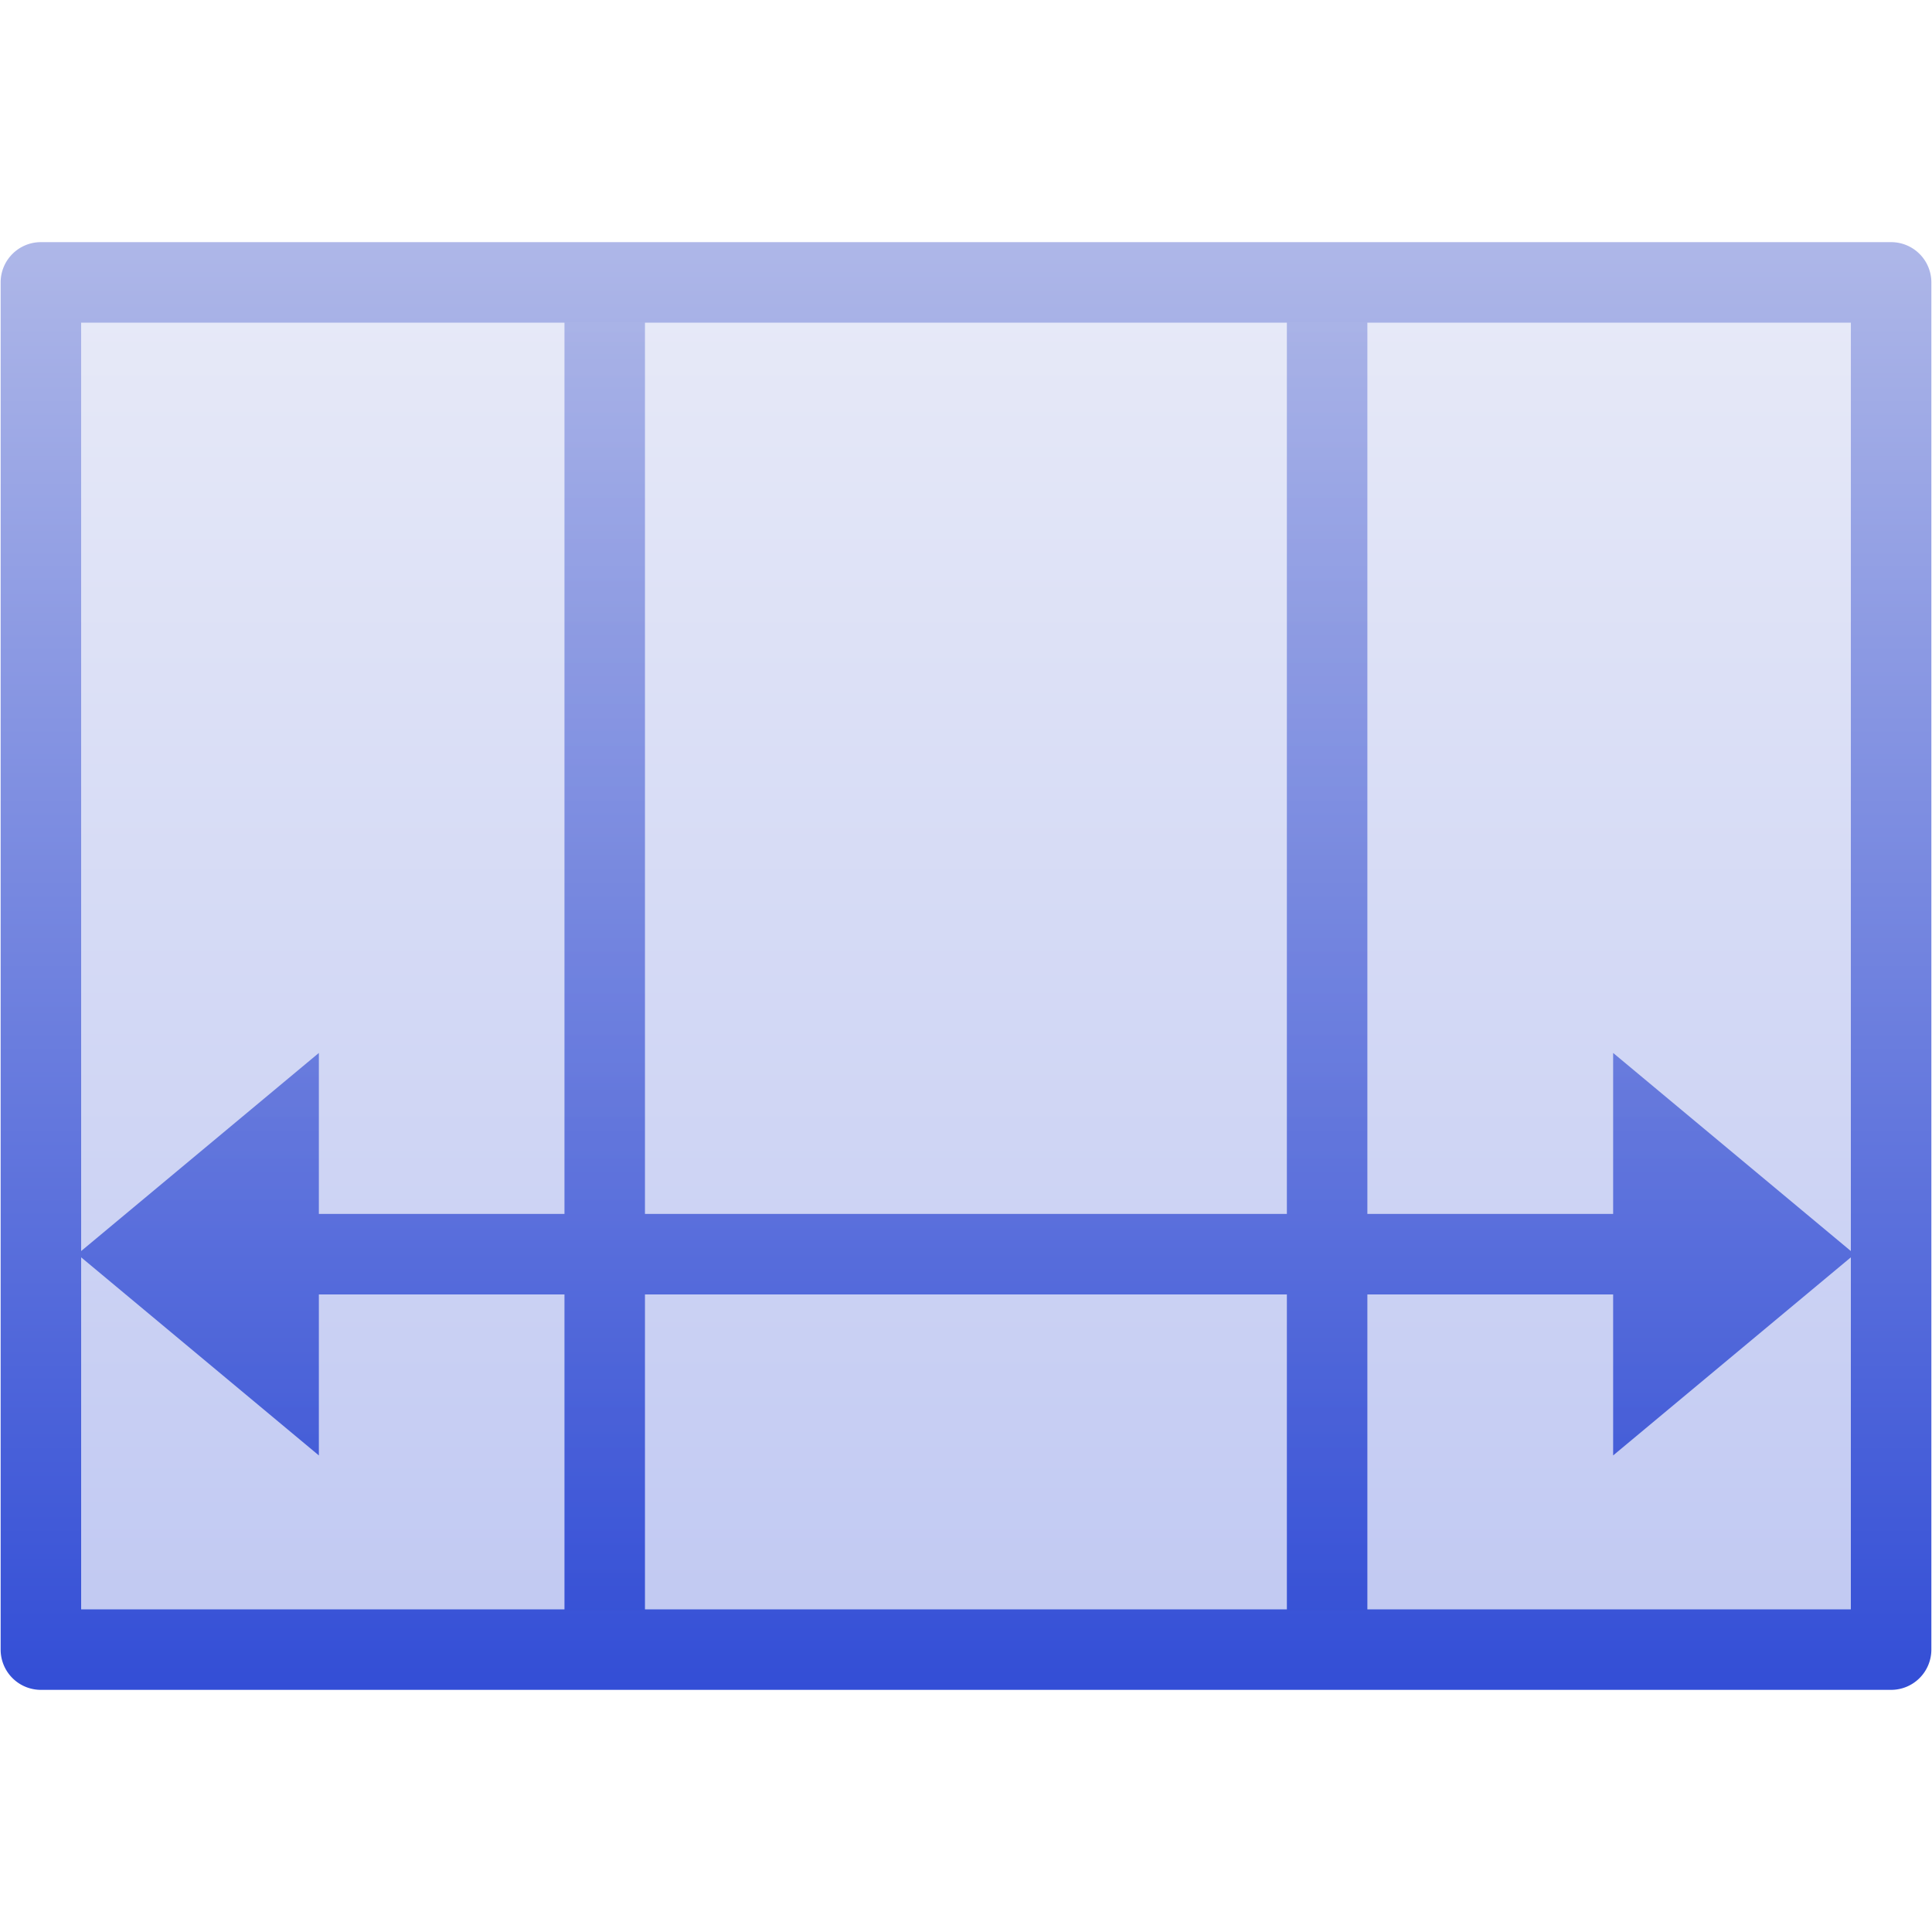 <svg xmlns="http://www.w3.org/2000/svg" width="24" height="24" version="1.1">
 <defs>
   <style id="current-color-scheme" type="text/css">
   .ColorScheme-Text { color: #97a8ff; } .ColorScheme-Highlight { color: #1AD6AB; }
  </style>
  <linearGradient id="arrongin" x1="0%" x2="0%" y1="0%" y2="100%">
   <stop offset="0%"    stop-color= "#dd9b44" stop-opacity="1"/>
   <stop offset="100%"  stop-color= "#ad6c16" stop-opacity="1"/>
  </linearGradient>
  <linearGradient id="aurora" x1="0%" x2="0%" y1="0%" y2="100%">
   <stop offset="0%"    stop-color= "#09D4DF" stop-opacity="1"/>
   <stop offset="100%"  stop-color= "#9269F4" stop-opacity="1"/>
  </linearGradient> 
  <linearGradient id="cyberblue" x1="0%" x2="0%" y1="0%" y2="100%">
   <stop offset="0%"    stop-color= "#07B3FF" stop-opacity="1"/>
   <stop offset="100%"  stop-color= "#007DE8" stop-opacity="1"/>
  </linearGradient>
  <linearGradient id="cyberneon" x1="0%" x2="0%" y1="0%" y2="100%">
    <stop offset="0%"   stop-color= "#0abdc6" stop-opacity="1"/>
    <stop offset="100%" stop-color= "#ea00d9" stop-opacity="1"/>
  </linearGradient>
  <linearGradient id="fitdance" x1="0%" x2="0%" y1="0%" y2="100%">
   <stop offset="0%"    stop-color= "#1AD6AB" stop-opacity="1"/>
   <stop offset="100%"  stop-color= "#329DB6" stop-opacity="1"/>
  </linearGradient>
  <linearGradient id="oomox" x1="0%" x2="0%" y1="0%" y2="100%">
   <stop offset="0%"    stop-color= "#aeb7e8" stop-opacity="1"/>
   <stop offset="100%"  stop-color= "#334ed6" stop-opacity="1"/>
  </linearGradient>
  <linearGradient id="rainblue" x1="0%" x2="0%" y1="0%" y2="100%">
   <stop offset="0%"    stop-color= "#00F260" stop-opacity="1"/>
   <stop offset="100%"  stop-color= "#0575E6" stop-opacity="1"/>
  </linearGradient>
  <linearGradient id="redcarbon" x1="0%" x2="0%" y1="0%" y2="100%">
   <stop offset="0%"    stop-color= "#FF6D57" stop-opacity="1"/>
   <stop offset="50%"   stop-color= "#FF5160" stop-opacity="1"/>
   <stop offset="100%"  stop-color= "#F50F22" stop-opacity="1"/>
  </linearGradient>
  <linearGradient id="sunrise" x1="0%" x2="0%" y1="0%" y2="100%">
   <stop offset="0%"    stop-color= "#FF8501" stop-opacity="1"/>
   <stop offset="100%"  stop-color= "#FFCB01" stop-opacity="1"/>
  </linearGradient>
  <linearGradient id="telinkrin" x1="0%" x2="0%" y1="0%" y2="100%">
   <stop offset="0%"    stop-color= "#b2ced6" stop-opacity="1"/>
   <stop offset="100%"  stop-color= "#6da5b7" stop-opacity="1"/>
  </linearGradient>
  <linearGradient id="60spsycho" x1="0%" x2="0%" y1="0%" y2="100%">
   <stop offset="0%"    stop-color= "#df5940" stop-opacity="1"/>
   <stop offset="25%"   stop-color= "#d8d15f" stop-opacity="1"/>
   <stop offset="50%"   stop-color= "#e9882a" stop-opacity="1"/>
   <stop offset="100%"  stop-color= "#279362" stop-opacity="1"/>
  </linearGradient>
  <linearGradient id="90ssummer" x1="0%" x2="0%" y1="0%" y2="100%">
   <stop offset="0%"    stop-color= "#f618c7" stop-opacity="1"/>
   <stop offset="20%"   stop-color= "#94ffab" stop-opacity="1"/>
   <stop offset="50%"   stop-color= "#fbfd54" stop-opacity="1"/>
   <stop offset="100%"  stop-color= "#0f83ae" stop-opacity="1"/>
  </linearGradient>
 </defs>
 <path fill="url(#oomox)" class="ColorScheme-Text" d="M 0.508 3.008 A 0.5 0.5 0 0 0 0.008 3.508 L 0.008 20.492 A 0.5 0.5 0 0 0 0.508 20.992 L 7.512 20.992 L 16.486 20.992 L 23.492 20.992 A 0.5 0.5 0 0 0 23.992 20.492 L 23.992 3.508 A 0.5 0.5 0 0 0 23.492 3.008 L 16.486 3.008 L 7.512 3.008 L 0.508 3.008 z M 1.008 4.008 L 7.012 4.008 L 7.012 15.08 L 3.961 15.08 L 3.961 13.08 L 1.008 15.541 L 1.008 4.008 z M 8.012 4.008 L 15.986 4.008 L 15.986 15.08 L 8.012 15.08 L 8.012 4.008 z M 16.986 4.008 L 22.992 4.008 L 22.992 15.541 L 20.039 13.08 L 20.039 15.08 L 16.986 15.08 L 16.986 4.008 z M 1.008 15.619 L 3.961 18.08 L 3.961 16.08 L 7.012 16.08 L 7.012 19.992 L 1.008 19.992 L 1.008 15.619 z M 22.992 15.619 L 22.992 19.992 L 16.986 19.992 L 16.986 16.08 L 20.039 16.08 L 20.039 18.08 L 22.992 15.619 z M 8.012 16.08 L 15.986 16.08 L 15.986 19.992 L 8.012 19.992 L 8.012 16.08 z"/>
 <path fill="url(#oomox)" class="ColorScheme-Text" opacity="0.3" d="M 1 4 L 1 20 L 23 20 L 23 4 L 1 4 z"/>
</svg>
